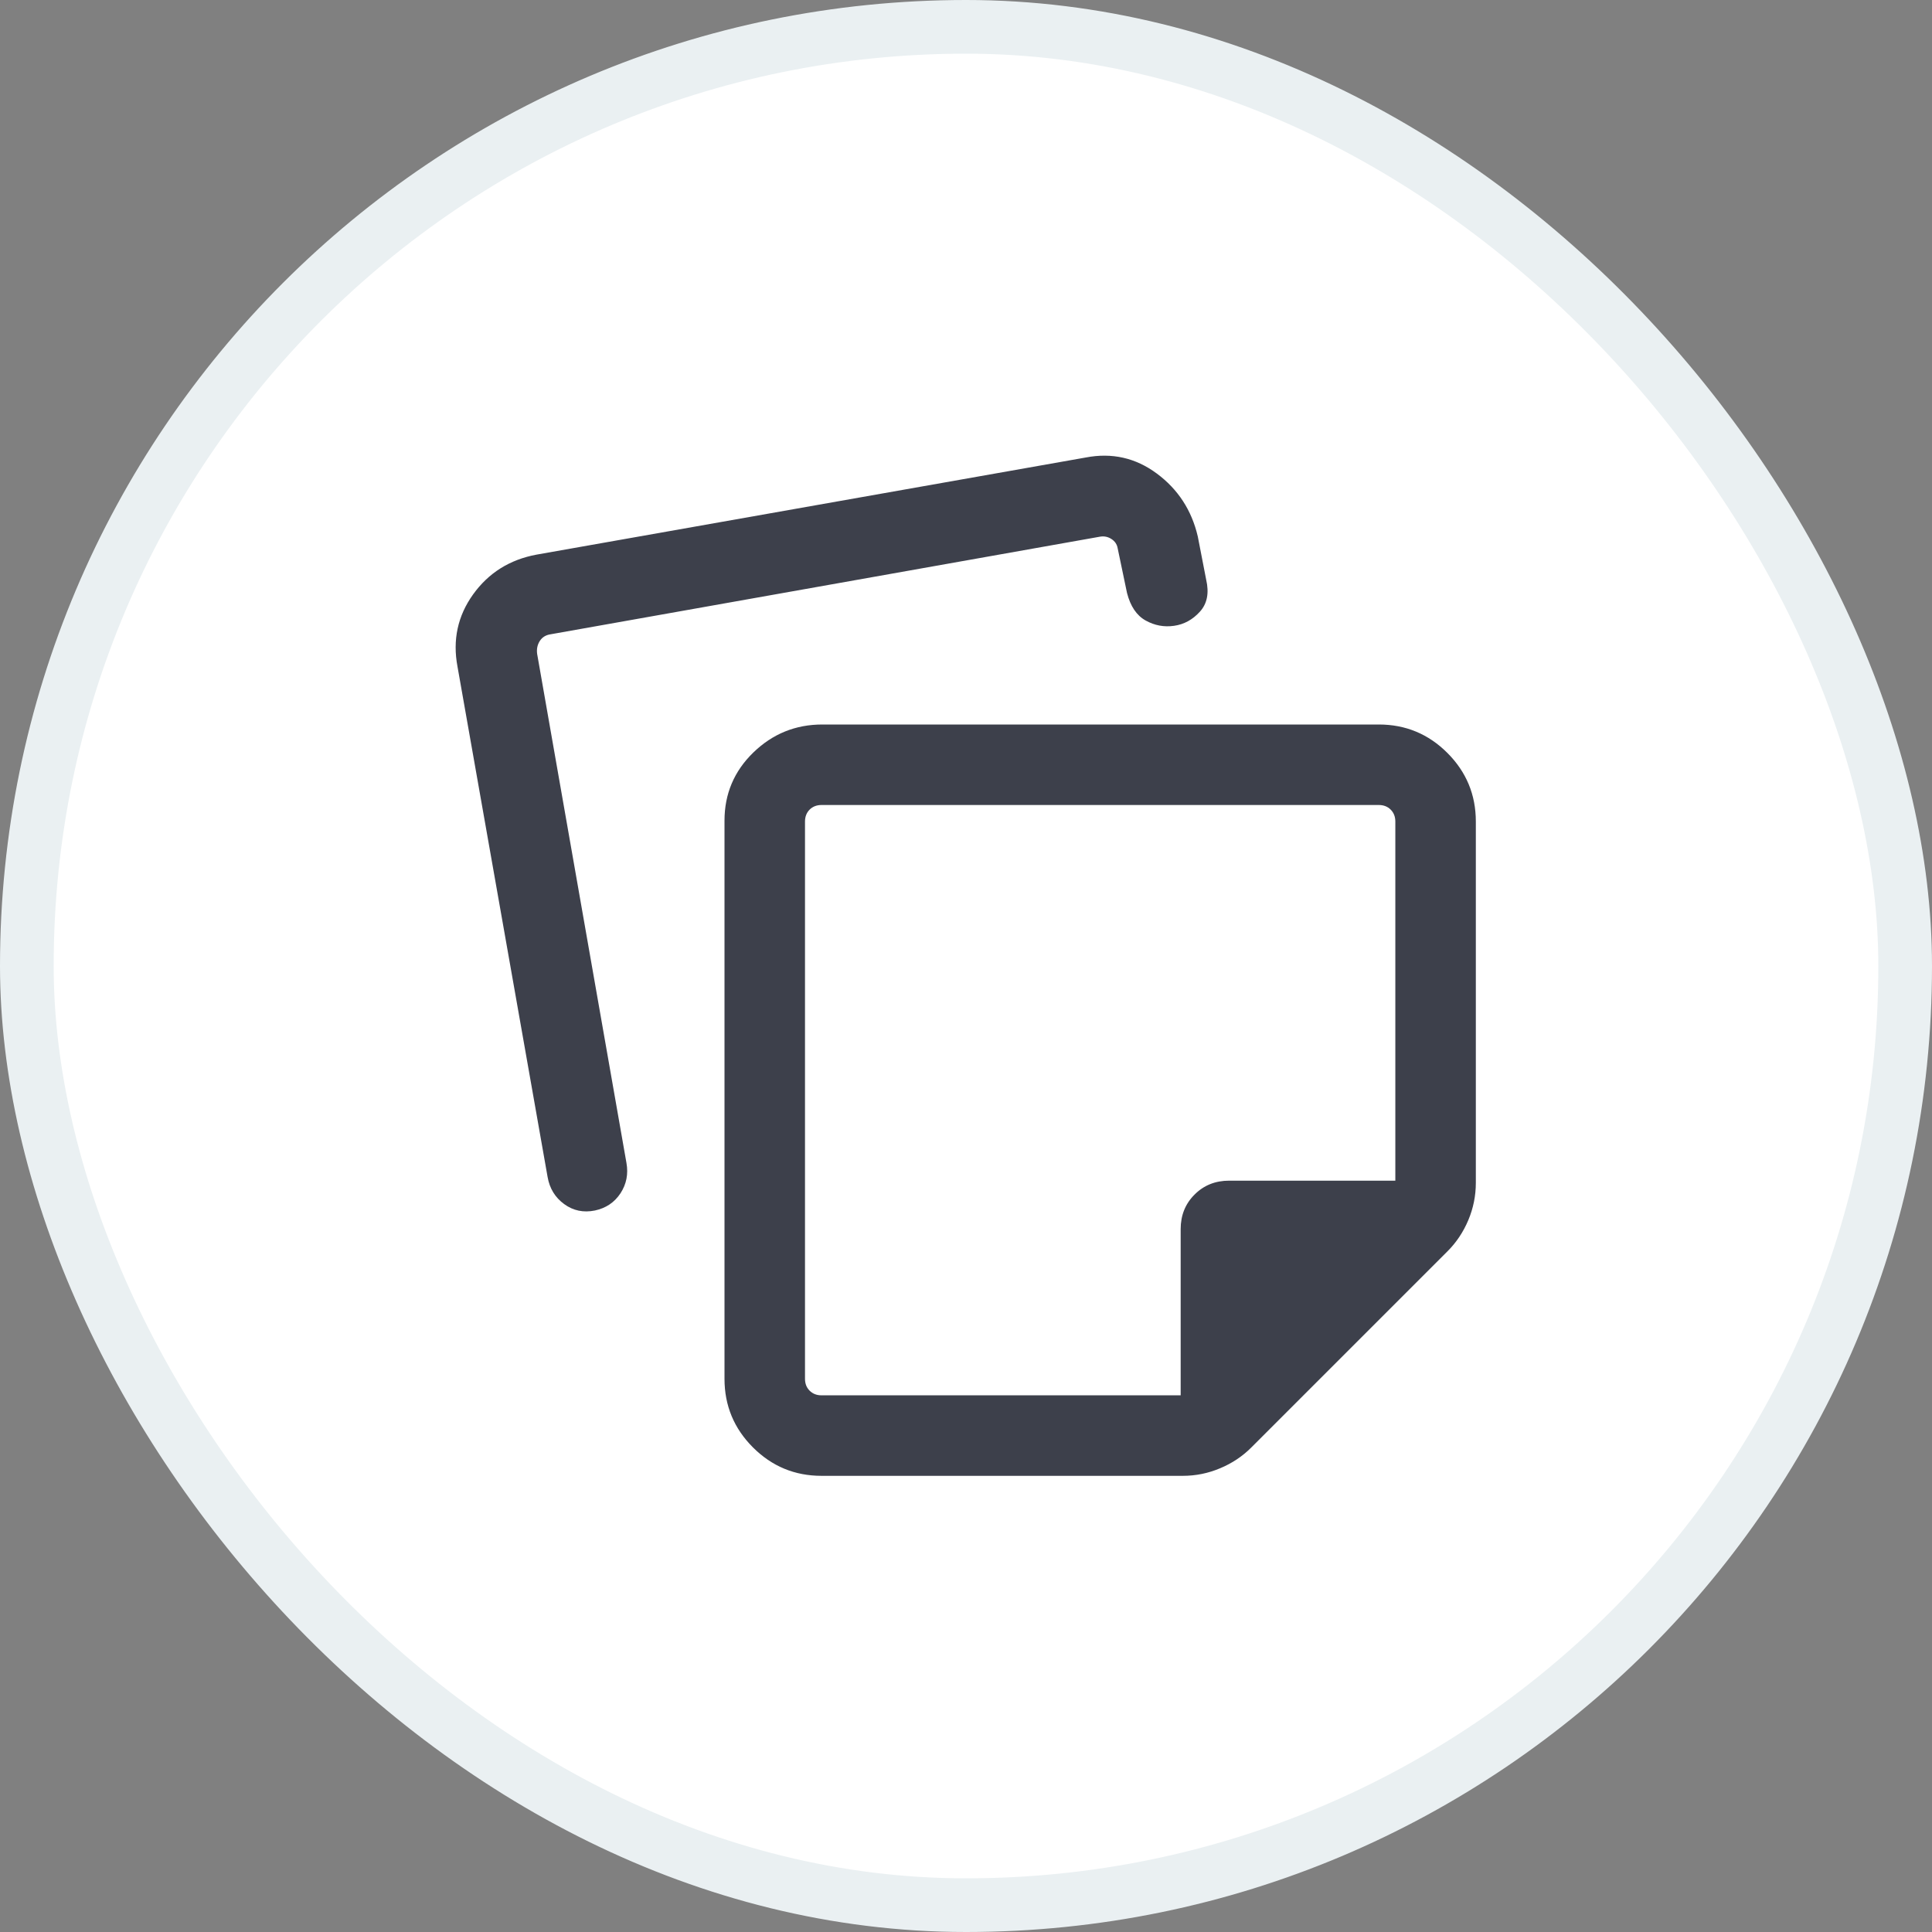 <svg width="36" height="36" viewBox="0 0 36 36" fill="none" xmlns="http://www.w3.org/2000/svg">
<rect x="0" y="0" width="36" height="36" fill="#808080" stroke="none"/>
<rect x="0.5" y="0.5" width="35" height="35" rx="17.5" fill="white"/>
<rect x="0.5" y="0.5" width="35" height="35" rx="17.5" stroke="#EAF0F2"/>
<mask id="mask0_2_7127" style="mask-type:alpha" maskUnits="userSpaceOnUse" x="6" y="6" width="24" height="24">
<rect x="6" y="6" width="24" height="24" fill="#D9D9D9"/>
</mask>
<g mask="url(#mask0_2_7127)">
<path d="M15 15.308V25.692C15 25.782 15.029 25.856 15.086 25.913C15.144 25.971 15.218 26 15.308 26H22V22.904C22 22.646 22.086 22.431 22.259 22.259C22.431 22.086 22.646 22 22.904 22H26V15.308C26 15.218 25.971 15.144 25.913 15.086C25.856 15.029 25.782 15 25.692 15H15.308C15.218 15 15.144 15.029 15.086 15.086C15.029 15.144 15 15.218 15 15.308ZM13.5 25.692V15.292C13.5 14.793 13.679 14.37 14.037 14.022C14.396 13.674 14.824 13.5 15.323 13.5H25.692C26.191 13.5 26.617 13.677 26.97 14.03C27.323 14.383 27.5 14.809 27.5 15.308V22.04C27.5 22.281 27.453 22.513 27.36 22.735C27.266 22.958 27.137 23.151 26.973 23.315L23.315 26.973C23.151 27.137 22.958 27.266 22.735 27.359C22.513 27.453 22.281 27.5 22.04 27.5H15.308C14.809 27.5 14.383 27.323 14.03 26.97C13.677 26.617 13.5 26.191 13.5 25.692ZM8.525 12.423C8.431 11.924 8.529 11.475 8.816 11.075C9.104 10.675 9.497 10.428 9.996 10.335L20.231 8.525C20.719 8.431 21.161 8.531 21.556 8.824C21.951 9.117 22.205 9.508 22.319 9.996L22.475 10.8C22.533 11.05 22.494 11.249 22.358 11.398C22.223 11.547 22.063 11.635 21.877 11.661C21.691 11.688 21.514 11.655 21.347 11.562C21.18 11.469 21.064 11.298 21 11.048L20.825 10.211C20.812 10.141 20.774 10.085 20.709 10.043C20.645 10.002 20.575 9.987 20.498 10L10.26 11.819C10.17 11.832 10.103 11.874 10.058 11.944C10.013 12.015 9.997 12.095 10.009 12.185L11.673 21.669C11.71 21.876 11.673 22.064 11.562 22.235C11.45 22.405 11.291 22.512 11.085 22.556C10.872 22.599 10.681 22.56 10.512 22.436C10.344 22.313 10.241 22.145 10.204 21.933L8.525 12.423Z" fill="#3D404B"/>
</g>
</svg>
